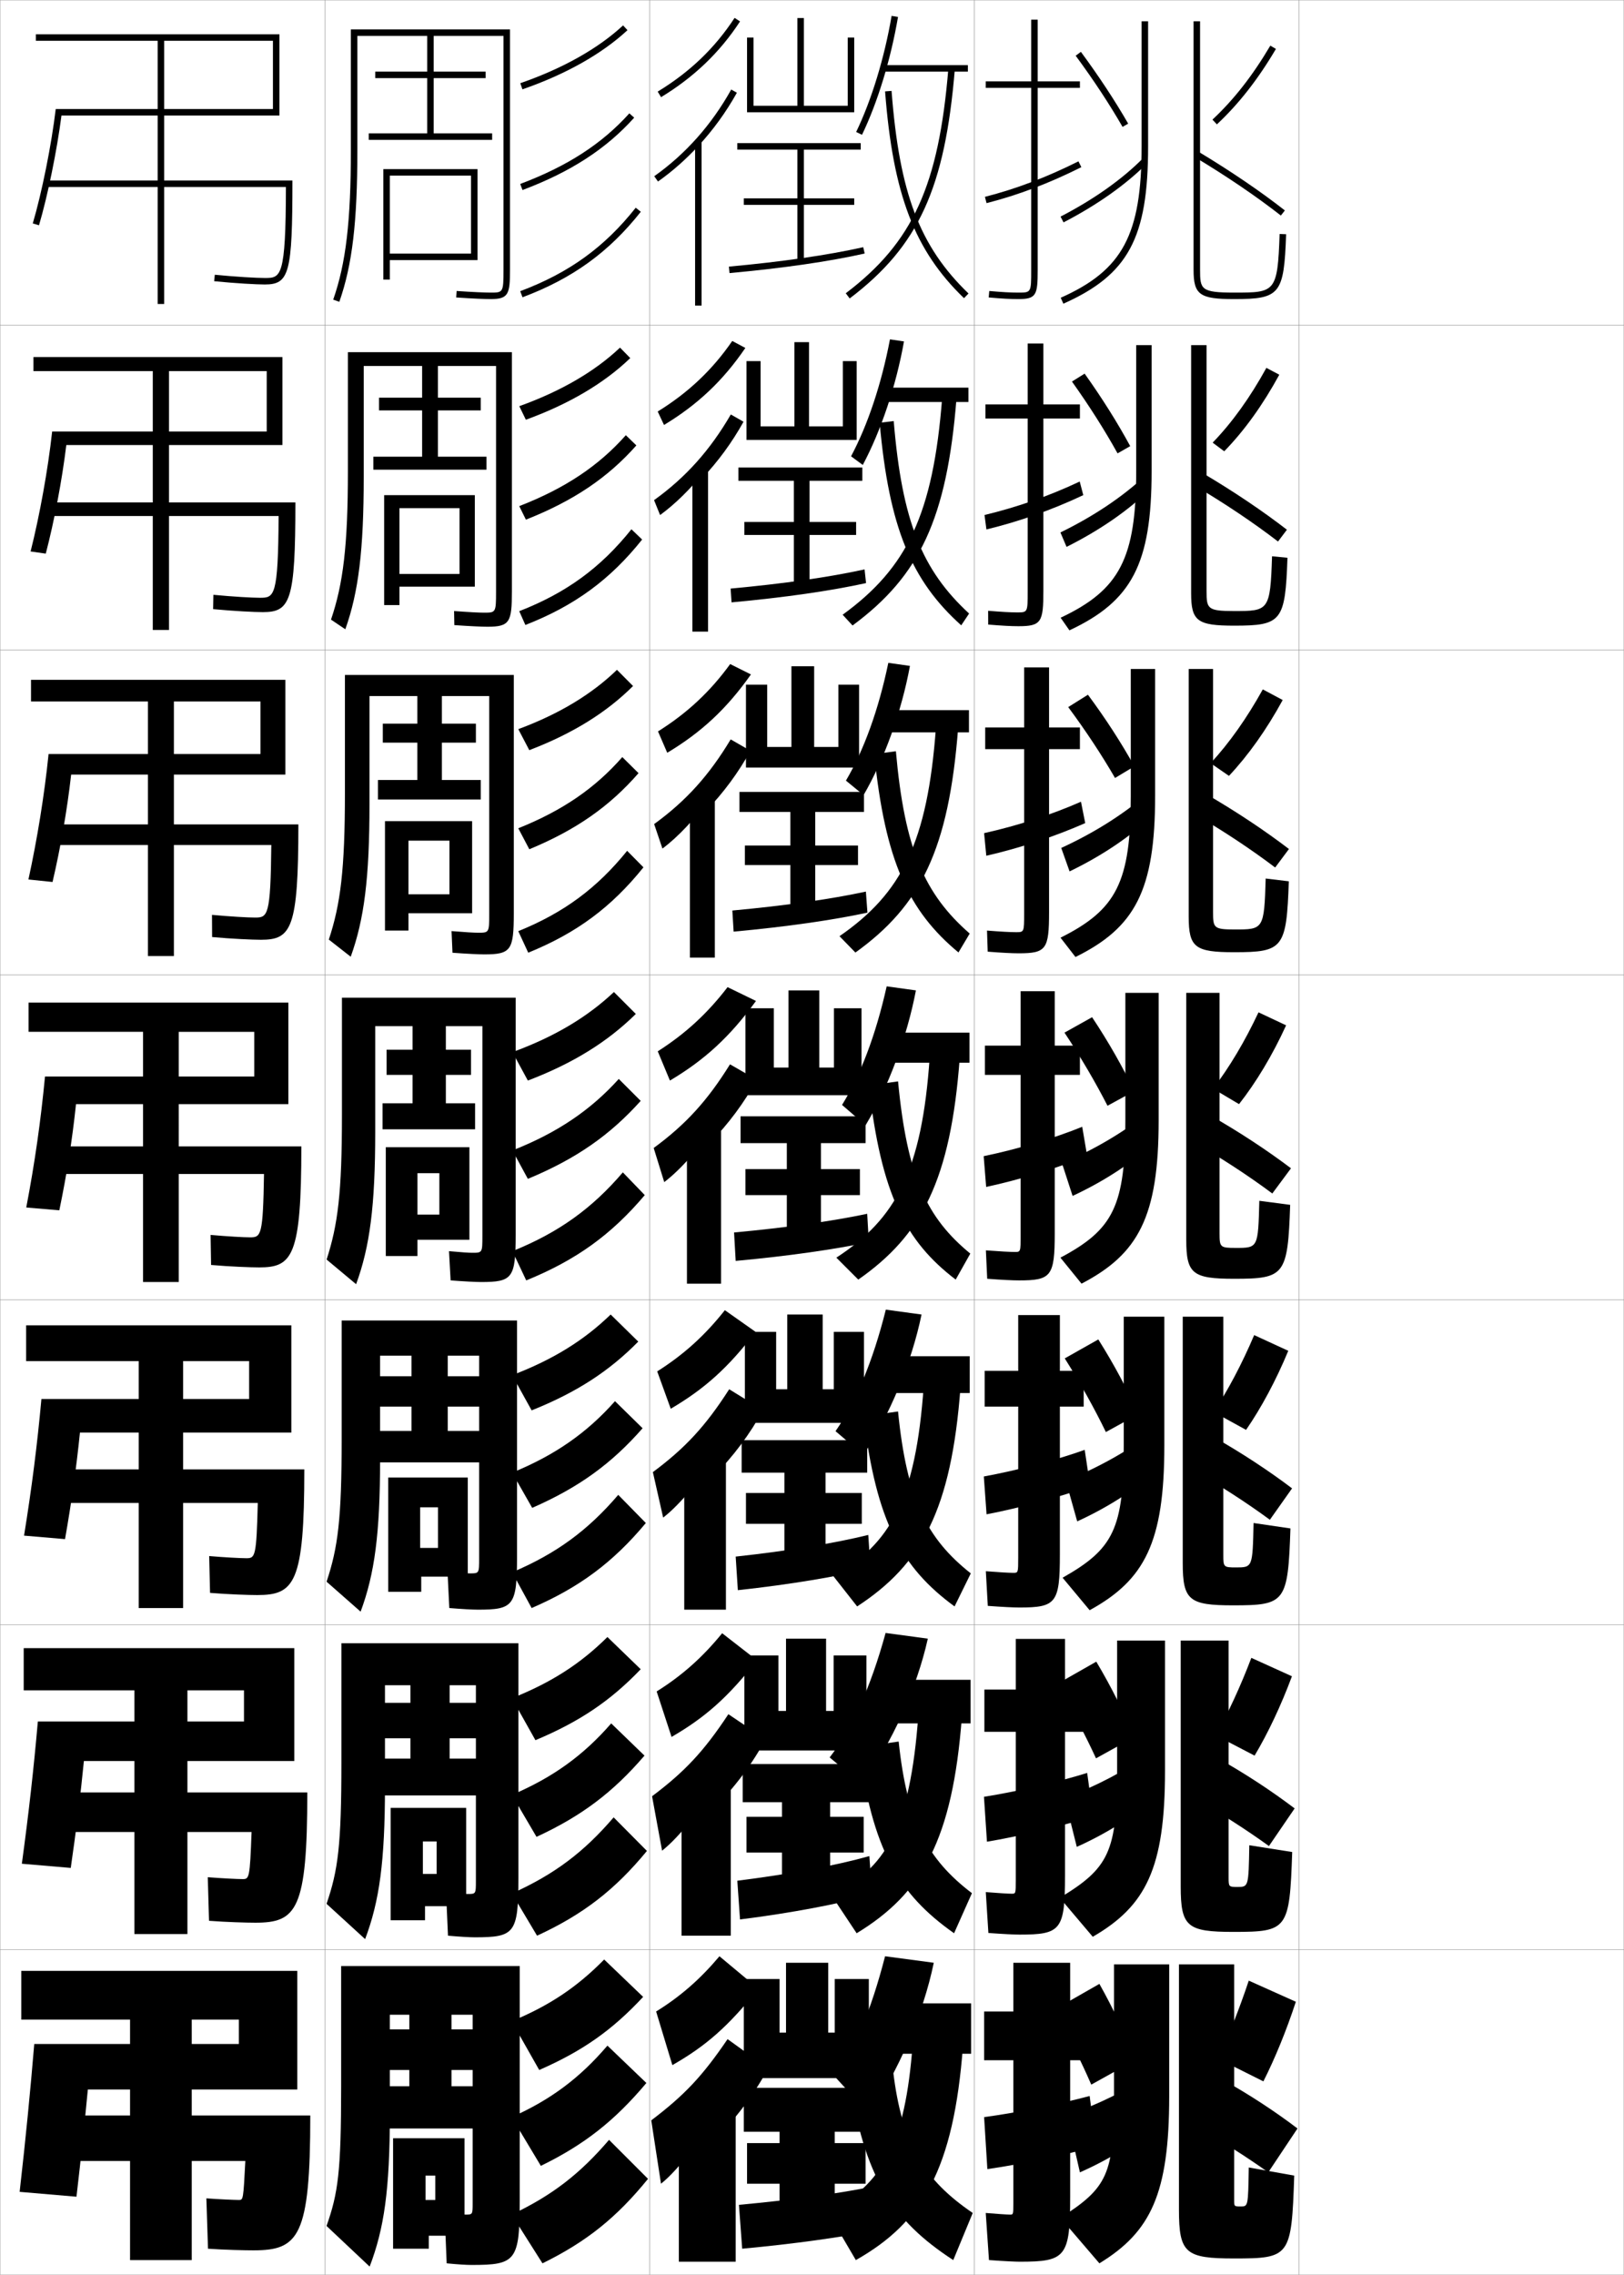 <?xml version="1.0" encoding="utf-8"?>
<!-- Generator: Adobe Illustrator 11 Build 225, SVG Export Plug-In . SVG Version: 6.0.0 Build 78)  -->
<!DOCTYPE svg PUBLIC "-//W3C//DTD SVG 1.0//EN"    "http://www.w3.org/TR/2001/REC-SVG-20010904/DTD/svg10.dtd">
<svg  xmlns="http://www.w3.org/2000/svg" xmlns:xlink="http://www.w3.org/1999/xlink" xmlns:a="http://ns.adobe.com/AdobeSVGViewerExtensions/3.0/"
	 width="500.1" height="700.1" viewBox="0 0 500.1 700.1"
	 overflow="visible" enable-background="new 0 0 500.1 700.1" xml:space="preserve">
		<g id="glyphs">
			<g>
				<rect x="0.05" y="0.05" fill="none" stroke="#999999" stroke-width="0.1" width="100" height="100"/> 
				<rect x="0.05" y="100.05" fill="none" stroke="#999999" stroke-width="0.1" width="100" height="100"/> 
				<rect x="0.05" y="200.05" fill="none" stroke="#999999" stroke-width="0.1" width="100" height="100"/> 
				<rect x="0.05" y="300.05" fill="none" stroke="#999999" stroke-width="0.1" width="100" height="100"/> 
				<rect x="0.05" y="400.05" fill="none" stroke="#999999" stroke-width="0.1" width="100" height="100"/> 
				<rect x="0.05" y="500.05" fill="none" stroke="#999999" stroke-width="0.1" width="100" height="100"/> 
				<rect x="0.05" y="600.05" fill="none" stroke="#999999" stroke-width="0.1" width="100" height="100"/> 
				<rect x="100.05" y="0.05" fill="none" stroke="#999999" stroke-width="0.1" width="100" height="100"/> 
				<rect x="100.05" y="100.05" fill="none" stroke="#999999" stroke-width="0.1" width="100" height="100"/> 
				<rect x="100.05" y="200.05" fill="none" stroke="#999999" stroke-width="0.1" width="100" height="100"/> 
				<rect x="100.05" y="300.05" fill="none" stroke="#999999" stroke-width="0.1" width="100" height="100"/> 
				<rect x="100.05" y="400.05" fill="none" stroke="#999999" stroke-width="0.1" width="100" height="100"/> 
				<rect x="100.05" y="500.05" fill="none" stroke="#999999" stroke-width="0.1" width="100" height="100"/> 
				<rect x="100.05" y="600.05" fill="none" stroke="#999999" stroke-width="0.1" width="100" height="100"/> 
				<rect x="200.05" y="0.05" fill="none" stroke="#999999" stroke-width="0.1" width="100" height="100"/> 
				<rect x="200.05" y="100.05" fill="none" stroke="#999999" stroke-width="0.1" width="100" height="100"/> 
				<rect x="200.05" y="200.05" fill="none" stroke="#999999" stroke-width="0.1" width="100" height="100"/> 
				<rect x="200.05" y="300.05" fill="none" stroke="#999999" stroke-width="0.1" width="100" height="100"/> 
				<rect x="200.05" y="400.05" fill="none" stroke="#999999" stroke-width="0.1" width="100" height="100"/> 
				<rect x="200.05" y="500.05" fill="none" stroke="#999999" stroke-width="0.1" width="100" height="100"/> 
				<rect x="200.05" y="600.05" fill="none" stroke="#999999" stroke-width="0.1" width="100" height="100"/> 
				<rect x="300.05" y="0.05" fill="none" stroke="#999999" stroke-width="0.1" width="100" height="100"/> 
				<rect x="300.05" y="100.05" fill="none" stroke="#999999" stroke-width="0.1" width="100" height="100"/> 
				<rect x="300.05" y="200.05" fill="none" stroke="#999999" stroke-width="0.1" width="100" height="100"/> 
				<rect x="300.05" y="300.05" fill="none" stroke="#999999" stroke-width="0.1" width="100" height="100"/> 
				<rect x="300.05" y="400.05" fill="none" stroke="#999999" stroke-width="0.1" width="100" height="100"/> 
				<rect x="300.05" y="500.05" fill="none" stroke="#999999" stroke-width="0.1" width="100" height="100"/> 
				<rect x="300.05" y="600.05" fill="none" stroke="#999999" stroke-width="0.1" width="100" height="100"/> 
				<rect x="400.05" y="0.05" fill="none" stroke="#999999" stroke-width="0.1" width="100" height="100"/> 
				<rect x="400.05" y="100.05" fill="none" stroke="#999999" stroke-width="0.1" width="100" height="100"/> 
				<rect x="400.05" y="200.05" fill="none" stroke="#999999" stroke-width="0.1" width="100" height="100"/> 
				<rect x="400.05" y="300.05" fill="none" stroke="#999999" stroke-width="0.1" width="100" height="100"/> 
				<rect x="400.05" y="400.05" fill="none" stroke="#999999" stroke-width="0.1" width="100" height="100"/> 
				<rect x="400.05" y="500.05" fill="none" stroke="#999999" stroke-width="0.1" width="100" height="100"/> 
				<rect x="400.05" y="600.05" fill="none" stroke="#999999" stroke-width="0.1" width="100" height="100"/> 
			</g>
			<g>
				<g>
					<path d="M50.55,12.55h33.5v21H17.162c-1.29,10.923-4.264,25.732-7.07,35.213
						l1.918,0.568c2.687-9.076,5.521-22.973,6.919-33.781h67.121v-25h-75v2h37.5v81h2V12.55
						z"/>
					<path d="M90.05,55.55h-76v2h73.996c-0.037,27.947-1.564,28-6.496,28
						c-2.6,0-8.726-0.342-15.402-0.995l-0.195,1.99
						c6.741,0.659,12.949,1.005,15.598,1.005
						C89.097,87.55,90.05,84.073,90.05,55.55z"/>
				</g>
				<g>
					<path d="M52.05,114.216h30.083v18.583H16.061
						c-1.295,11.818-3.885,25.989-6.639,36.914l4.672,0.668
						c2.562-9.751,5.008-22.538,6.325-33.416h66.546v-27.083H10.299v4.333h36.75
						v79.667h5V114.216z"/>
					<path d="M90.966,154.633H14.633v4.167c0,0,70.837,0,71.163,0
						c-0.125,24.899-1.334,25.167-5.747,25.167c-2.393,0-8.19-0.327-14.335-0.913
						l-0.08,4.409c6.448,0.609,12.691,0.921,15.332,0.921
						C89.406,188.383,90.966,184.961,90.966,154.633z"/>
				</g>
				<g>
					<path d="M53.55,215.883h26.667v16.167H14.961
						c-1.3,12.713-3.506,26.246-6.207,38.615l7.426,0.768
						c2.438-10.426,4.495-22.104,5.732-33.049h65.972v-29.167H9.55v6.667h36v78.333h8
						V215.883z"/>
					<path d="M91.883,253.716H15.216v6.333c0,0,67.679,0,68.331,0
						c-0.215,21.851-1.104,22.333-4.998,22.333c-2.187,0-7.655-0.312-13.268-0.831
						l0.036,6.828c6.154,0.56,12.433,0.836,15.065,0.836
						C89.716,289.216,91.883,285.849,91.883,253.716z"/>
				</g>
				<g>
					<path d="M55.05,317.55h23.25v13.75H13.86c-1.306,13.608-3.127,26.503-5.775,40.316
						l10.18,0.867c2.312-11.101,3.981-21.669,5.139-32.684h65.396v-31.25h-80v9h35.25v77h11
						V317.55z"/>
					<path d="M92.8,352.8h-77v8.5c0,0,64.521,0,65.498,0c-0.304,18.803-0.874,19.5-4.248,19.5
						c-1.98,0-7.12-0.296-12.201-0.748l0.152,9.246
						c5.86,0.51,12.174,0.752,14.799,0.752
						C90.026,390.05,92.8,386.737,92.8,352.8z"/>
				</g>
				<g>
					<path d="M76.716,418.883v11.667H12.756C11.474,444.559,9.804,457.809,7.406,472.594
						l12.62,1.078c2.014-11.438,3.489-21.978,4.592-32.789h65.098v-33H8.049v11h34.667
						v76h13.667v-76H76.716z"/>
					<path d="M93.716,452.216H16.383v10.334c0,0,62.347,0,62.999,0
						c-0.409,16.528-0.8,17-3.499,17c-1.774,0-6.919-0.274-11.468-0.666
						l0.269,11.331c5.567,0.46,11.916,0.668,14.533,0.668
						C90.668,490.883,93.716,487.304,93.716,452.216z"/>
				</g>
				<g>
					<path d="M75.133,520.217v9.583H11.653c-1.259,14.41-2.777,28.015-4.925,43.772
						l15.06,1.289c1.715-11.776,2.998-22.286,4.046-32.895h64.799v-34.75H7.3v13
						h34.083v75h16.333v-75H75.133z"/>
					<path d="M94.633,551.633H16.966v12.167c0,0,60.174,0,60.5,0
						c-0.513,14.253-0.726,14.5-2.75,14.5c-1.567,0-6.718-0.253-10.733-0.583
						l0.384,13.416c5.273,0.41,11.657,0.584,14.267,0.584
						C91.31,591.717,94.633,587.871,94.633,551.633z"/>
				</g>
				<g>
					<path d="M73.55,621.55v7.5h-63c-1.236,14.811-2.603,28.771-4.5,45.5l17.5,1.5
						c1.417-12.113,2.506-22.595,3.5-33h64.5v-36.5h-85v15h33.5v74h19v-74H73.55z"/>
					<path d="M78.05,692.55c13.902,0,17.5-4.111,17.5-41.5h-78v14h58c-0.618,11.979-0.652,12-2,12
						c-1.361,0-6.518-0.231-10-0.5l0.5,15.5C69.029,692.41,75.448,692.55,78.05,692.55z"/>
				</g>
			</g>
			<g>
				<g>
					<path d="M263.649,40.615l1.801,0.869c4.816-9.988,8.857-23.207,11.086-36.267
						l-1.973-0.336C272.366,17.765,268.388,30.789,263.649,40.615z"/>
					<rect x="272.05" y="20.05" width="26" height="2"/> 
					<path d="M260.446,90.253l1.207,1.594c21.197-16.062,29.371-33.906,32.393-70.715
						l-1.992-0.164C289.087,57.111,281.11,74.595,260.446,90.253z"/>
					<path d="M272.553,28.127c2.44,31.656,9.026,48.905,24.303,63.643l1.389-1.439
						c-15.068-14.536-21.27-30.854-23.697-62.357L272.553,28.127z"/>
				</g>
				<g>
					<path d="M265.691,143.09l-3.617-2.663c5.146-9.62,9.381-22.32,11.985-35.989
						l4.314,0.641C275.972,118.596,271.303,132.577,265.691,143.09z"/>
					<rect x="272.217" y="119.3" width="26" height="4.417"/> 
					<path d="M259.48,189.185l3.055,3.312c20.652-15.258,29.06-32.802,32.013-69.893
						l-4.412-0.192C287.357,158.199,279.385,174.745,259.48,189.185z"/>
					<path d="M270.885,130.102c2.888,32.268,9.783,48.593,25.119,62.345l2.426-3.626
						c-14.489-13.343-20.656-28.39-23.215-59.238L270.885,130.102z"/>
				</g>
				<g>
					<path d="M265.933,244.695l-5.434-4.457c5.553-9.414,10.045-21.79,13.056-36.245
						l6.657,0.945C277.636,218.914,272.339,233.658,265.933,244.695z"/>
					<rect x="272.384" y="218.55" width="26" height="6.833"/> 
					<path d="M258.515,288.117l4.902,5.031c20.107-14.456,28.748-31.698,31.632-69.071
						l-6.831-0.221C285.628,259.287,277.659,274.895,258.515,288.117z"/>
					<path d="M269.218,232.076c3.334,32.88,10.539,48.281,25.934,61.047l3.463-5.813
						c-13.909-12.149-20.043-25.925-22.732-56.119L269.218,232.076z"/>
				</g>
			</g>
			<g>
				<g>
					<path d="M266.55,346.3l-7.25-6.25c5.658-9.164,10.332-21.26,13.75-36.5l9,1.25
						C279.3,319.231,273.462,334.789,266.55,346.3z"/>
					<rect x="272.55" y="317.8" width="26" height="9.25"/> 
					<path d="M257.55,387.05l6.75,6.75c19.562-13.653,28.436-30.594,31.25-68.25l-9.25-0.25
						C283.898,360.375,275.934,375.045,257.55,387.05z"/>
					<path d="M267.55,334.05c3.78,33.492,11.296,47.97,26.75,59.75l4.5-8
						c-13.33-10.956-19.43-23.46-22.25-53L267.55,334.05z"/>
				</g>
				<g>
					<path d="M265.858,447.716l-8.564-7.263c6.236-9.019,11.439-21.247,15.49-37.403
						l11,1.5C280.706,419.438,273.915,435.714,265.858,447.716z"/>
					<rect x="272.618" y="417.384" width="26" height="11.332"/> 
					<path d="M256.618,485.05l7.332,9.334c19.863-12.956,28.998-29.669,31.834-67.5
						l-11.334-0.334C281.979,461.579,274.12,475.28,256.618,485.05z"/>
					<path d="M265.905,435.884c3.967,32.379,11.646,46.505,28.045,58.5l5-10.168
						c-13.547-10.715-19.695-22.744-22.406-49.832L265.905,435.884z"/>
				</g>
				<g>
					<path d="M265.366,549.133l-9.879-8.276c6.814-8.874,12.545-21.235,17.229-38.307
						l13,1.75C282.31,519.646,274.565,536.638,265.366,549.133z"/>
					<rect x="272.884" y="516.967" width="26" height="13.416"/> 
					<path d="M255.884,583.05l7.916,11.917c20.162-12.258,29.559-28.743,32.416-66.75
						l-13.416-0.417C280.259,562.782,272.503,575.516,255.884,583.05z"/>
					<path d="M264.458,537.717c4.155,31.268,11.999,45.041,29.342,57.25l5.5-12.334
						c-13.764-10.474-19.961-22.028-22.562-46.666L264.458,537.717z"/>
				</g>
			</g>
			<g>
				<path d="M267.55,650.55l-10.5-11.5c6.02-8.219,11.125-19.999,15.5-37l15,2
					C284.278,619.854,276.638,637.562,267.55,650.55z"/>
				<rect x="273.05" y="616.55" width="26" height="15.5"/> 
				<path d="M255.05,681.05l8.5,14.5c20.461-11.56,30.121-27.817,33-66l-15.5-0.5
					C278.707,660.291,271.675,671.914,255.05,681.05z"/>
				<path d="M275.05,637.55l-13.5,2c4.536,30.156,12.908,43.577,32,56l6-14.5
					C284.483,670.817,277.748,659.737,275.05,637.55z"/>
			</g>
			<g>
				<polygon points="261.05,11.55 261.05,32.55 247.55,32.55 247.55,5.55 
					245.55,5.55 245.55,32.55 232.05,32.55 232.05,11.55 230.05,11.55 
					230.05,34.55 263.05,34.55 263.05,11.55 "/>
				<polygon points="265.05,46.05 265.05,44.05 227.05,44.05 227.05,46.05 
					245.55,46.05 245.55,61.05 229.05,61.05 229.05,63.05 245.55,63.05 
					245.55,80.55 247.55,80.55 247.55,63.05 263.05,63.05 263.05,61.05 
					247.55,61.05 247.55,46.05 "/>
				<path d="M224.458,82.054l0.184,1.992c16.566-1.52,30.571-3.545,41.627-6.021
					l-0.438-1.951C254.859,78.53,240.939,80.542,224.458,82.054z"/>
			</g>
			<g>
				<g>
					<polygon points="259.55,111.133 259.55,131.216 249.133,131.216 249.133,105.299 
						244.633,105.299 244.633,131.216 234.216,131.216 234.216,111.133 229.883,111.133 
						229.883,135.383 263.8,135.383 263.8,111.133 "/>
					<polygon points="265.55,147.966 265.55,143.883 227.383,143.883 227.383,147.966 
						244.466,147.966 244.466,160.633 229.216,160.633 229.216,164.633 244.466,164.633 
						244.466,180.966 249.299,180.966 249.299,164.633 263.633,164.633 263.633,160.633 
						249.299,160.633 249.299,147.966 "/>
					<path d="M224.988,181.136l0.289,4.245c16.49-1.514,30.493-3.541,41.418-5.93
						l-0.458-4.217C255.394,177.615,241.398,179.628,224.988,181.136z"/>
				</g>
				<g>
					<polygon points="258.175,210.716 258.175,229.883 250.716,229.883 250.716,205.05 
						243.716,205.05 243.716,229.883 236.258,229.883 236.258,210.716 229.716,210.716 
						229.716,236.216 264.55,236.216 264.55,210.716 "/>
					<polygon points="266.05,249.883 266.05,243.716 227.716,243.716 227.716,249.883 
						243.383,249.883 243.383,260.216 229.383,260.216 229.383,266.216 243.383,266.216 
						243.383,281.383 251.05,281.383 251.05,266.216 264.216,266.216 264.216,260.216 
						251.05,260.216 251.05,249.883 "/>
					<path d="M225.519,280.218l0.395,6.497c16.414-1.509,30.415-3.537,41.208-5.84
						l-0.479-6.483C255.928,276.7,241.857,278.715,225.519,280.218z"/>
				</g>
				<g>
					<polygon points="256.8,310.3 256.8,328.55 252.3,328.55 252.3,304.8 
						242.8,304.8 242.8,328.55 238.3,328.55 238.3,310.3 229.55,310.3 
						229.55,337.05 265.3,337.05 265.3,310.3 "/>
					<polygon points="266.55,351.8 266.55,343.55 228.05,343.55 228.05,351.8 
						242.3,351.8 242.3,359.8 229.55,359.8 229.55,367.8 242.3,367.8 
						242.3,381.8 252.8,381.8 252.8,367.8 264.8,367.8 264.8,359.8 
						252.8,359.8 252.8,351.8 "/>
					<path d="M226.05,379.3l0.5,8.75c16.337-1.504,30.336-3.534,41-5.75l-0.5-8.75
						C256.462,375.785,242.316,377.802,226.05,379.3z"/>
				</g>
				<g>
					<polygon points="256.758,409.884 256.758,427.55 253.342,427.55 253.342,404.55 
						242.425,404.55 242.425,427.55 239.008,427.55 239.008,409.884 229.383,409.884 
						229.383,437.884 266.05,437.884 266.05,409.884 "/>
					<polygon points="267.05,453.216 267.05,443.216 228.383,443.216 228.383,453.216 
						241.55,453.216 241.55,459.466 229.717,459.466 229.717,468.966 241.55,468.966 
						241.55,482.216 254.217,482.216 254.217,468.966 265.383,468.966 265.383,459.466 
						254.217,459.466 254.217,453.216 "/>
					<path d="M226.55,479.05l0.667,10.334c16.26-1.768,30.302-4.156,40.833-6.668
						l-0.667-10.332C256.929,474.951,242.745,477.29,226.55,479.05z"/>
				</g>
				<g>
					<polygon points="256.716,509.467 256.716,526.55 254.384,526.55 254.384,504.3 
						242.05,504.3 242.05,526.55 239.717,526.55 239.717,509.467 229.216,509.467 
						229.216,538.717 266.8,538.717 266.8,509.467 "/>
					<polygon points="267.55,554.633 267.55,542.883 228.716,542.883 228.716,554.633 
						240.8,554.633 240.8,559.133 229.883,559.133 229.883,570.133 240.8,570.133 
						240.8,582.633 255.634,582.633 255.634,570.133 265.966,570.133 265.966,559.133 
						255.634,559.133 255.634,554.633 "/>
					<path d="M227.05,578.8l0.833,11.917c16.183-2.029,30.268-4.776,40.667-7.584
						l-0.834-11.916C257.396,574.117,243.173,576.777,227.05,578.8z"/>
				</g>
			</g>
			<g>
				<polygon points="267.55,609.05 257.05,609.05 257.05,625.55 255.05,625.55 
					255.05,604.05 242.05,604.05 242.05,625.55 240.05,625.55 240.05,609.05 
					229.05,609.05 229.05,639.55 267.55,639.55 "/>
				<polygon points="268.05,656.05 268.05,642.55 229.05,642.55 229.05,656.05 
					240.05,656.05 240.05,659.55 230.05,659.55 230.05,672.05 240.05,672.05 
					240.05,683.05 257.05,683.05 257.05,672.05 266.55,672.05 266.55,659.55 
					257.05,659.55 257.05,656.05 "/>
				<path d="M227.55,678.55l1,13.5c16.106-1.489,30.234-3.507,40.5-5.5l-1-13.5
					C257.861,675.137,243.601,677.065,227.55,678.55z"/>
			</g>
			<g>
				<g>
					<path d="M202.53,28.195l1.039,1.709c10.158-6.175,18.112-13.799,24.318-23.308
						l-1.676-1.094C220.174,14.757,212.427,22.18,202.53,28.195z"/>
					<path d="M215.05,44.916c4.509-4.872,8.491-10.33,11.873-16.378l-1.746-0.977
						c-6.064,10.848-14.04,19.821-23.705,26.673l1.156,1.631
						C207.143,52.665,211.277,48.993,215.05,44.916L215.05,44.916z"/>
					<rect x="214.05" y="43.55" width="2" height="50.5"/> 
				</g>
				<g>
					<path d="M204.479,130.786c10.332-6.235,18.204-13.658,25.046-23.705l-4.034-2.146
						c-6.08,8.846-13.489,15.874-22.955,21.712L204.479,130.786z"/>
					<path d="M216.216,147.21c4.946-5.236,9.211-11.046,12.749-17.419l-3.914-2.234
						c-6.355,10.953-13.884,19.366-23.637,26.365l1.854,4.587
						c4.714-3.424,9.546-8.249,13.031-12.717L216.216,147.21z"/>
					<rect x="213.213" y="144.383" width="4.833" height="50"/> 
				</g>
				<g>
					<path d="M205.473,231.668c10.504-6.296,18.296-13.516,25.773-24.103l-6.392-3.198
						c-6.121,8.438-13.193,15.07-22.227,20.73L205.473,231.668z"/>
					<path d="M217.467,249.505c5.383-5.599,9.932-11.761,13.624-18.459l-6.082-3.492
						c-6.646,11.06-13.728,18.913-23.568,26.058l2.552,7.543
						c4.914-3.647,10.444-9.625,13.641-14.483L217.467,249.505z"/>
					<rect x="212.461" y="245.216" width="7.667" height="49.5"/> 
				</g>
				<g>
					<path d="M206.3,332.55c10.678-6.357,18.388-13.375,26.5-24.5l-8.75-4.25
						c-6.162,8.029-12.896,14.267-21.5,19.75L206.3,332.55z"/>
					<path d="M218.55,351.8c5.82-5.963,10.652-12.477,14.5-19.5l-8.25-4.75
						c-6.938,11.166-13.572,18.458-23.5,25.75l3.25,10.5c5.113-3.871,11.341-11.001,14.25-16.25
						L218.55,351.8z"/>
					<rect x="211.541" y="346.05" width="10.5" height="49"/> 
				</g>
			</g>
			<g>
				<g>
					<path d="M223.216,403.216c-6.091,7.706-12.598,13.629-20.833,18.834l4.167,11.5
						c10.42-6.124,17.739-12.66,26.119-23.667L223.216,403.216z"/>
					<path d="M219.633,454.466c6.258-6.326,11.33-13.151,15.333-20.5l-10.417-6.416
						c-7.229,11.272-13.485,18.061-23.5,25.5l3.167,14
						c5.312-4.094,12.109-12.42,14.833-18L219.633,454.466z"/>
					<rect x="210.71" y="446.883" width="12.833" height="48.5"/> 
				</g>
				<g>
					<path d="M206.8,534.55c10.397-6.029,17.422-12.238,26.309-23.584l-10.726-8.333
						c-6.019,7.382-12.299,12.989-20.167,17.917L206.8,534.55z"/>
					<path d="M219.591,556.758c6.695-6.69,12.008-13.827,16.167-21.5l-11.458-7.708
						c-7.52,11.379-13.398,17.664-23.5,25.25l3.083,16.75
						c5.512-4.316,12.877-13.838,15.417-19.75L219.591,556.758z"/>
					<rect x="209.88" y="547.716" width="15.167" height="48"/> 
				</g>
				<g>
					<path d="M207.05,635.55c10.376-5.934,17.104-11.816,26.5-23.5l-12-10
						c-5.947,7.058-12,12.351-19.5,17L207.05,635.55z"/>
					<path d="M219.55,659.05c7.133-7.054,12.687-14.502,17-22.5l-12.5-9
						c-7.811,11.485-13.311,17.267-23.5,25l3,19.5c5.711-4.54,13.645-15.256,16-21.5V659.05z
						"/>
					<rect x="209.05" y="648.55" width="17.5" height="47.5"/> 
				</g>
			</g>
			<g>
				<g>
					<path d="M332.55,25.05h-13v-19h-2v19h-14v2h14v56c0,7,0,7-4,7c-2.348,0-4.847-0.139-8.912-0.496
						l-0.176,1.992c4.129,0.362,6.677,0.504,9.088,0.504c5.593,0,6-1.245,6-9v-56h13
						V25.05z"/>
					<path d="M303.302,60.581l0.496,1.938c9.832-2.52,19.11-6.039,29.199-11.074
						l-0.895-1.789C322.146,54.626,312.993,58.097,303.302,60.581z"/>
				</g>
				<g>
					<path d="M332.55,124.467h-11.25v-18.75h-4.833v18.75h-13v4.333h13v53.25
						c0,6.41-0.01,6.417-3.25,6.417c-2.06,0-4.791-0.151-8.926-0.497l0.018,4.243
						c4.277,0.356,7.078,0.504,9.324,0.504c7.023,0,7.667-1.236,7.667-10.834
						v-53.083h11.25V124.467z"/>
					<path d="M333.592,152.377l-1.102-4.183c-9.494,4.477-19.329,7.912-29.316,10.299
						l0.585,4.446C313.718,160.538,323.903,156.95,333.592,152.377z"/>
				</g>
				<g>
					<path d="M332.55,223.883h-9.5v-18.5h-7.666v18.5h-12v6.667h12v50.5
						c0,5.821-0.02,5.833-2.5,5.833c-1.771,0-4.735-0.164-8.939-0.498l0.211,6.495
						c4.426,0.35,7.479,0.503,9.561,0.503c8.455,0,9.334-1.227,9.334-12.667
						v-50.167h9.5V223.883z"/>
					<path d="M334.187,253.31l-1.309-6.577c-9.031,3.983-19.549,7.384-29.832,9.672
						l0.674,6.956C313.806,261.078,324.898,257.42,334.187,253.31z"/>
				</g>
			</g>
			<g>
				<path d="M313.8,394.05c9.885,0,11-1.217,11-14.5v-48.75h7.75v-9h-7.75v-16.75h-10.5v16.75h-11v9h11v49.25
					c0,5.231-0.029,5.25-1.75,5.25c-1.482,0-4.679-0.177-8.953-0.498l0.406,8.746
					C308.576,393.892,311.883,394.05,313.8,394.05z"/>
				<path d="M334.782,355.742l-1.518-8.971c-8.568,3.489-19.768,6.855-30.346,9.046
					l0.762,9.465C313.894,363.117,325.894,359.391,334.782,355.742z"/>
			</g>
			<g>
				<path d="M313.883,494.716c11.298,0,12.5-1.284,12.5-16.333v-45.5h7.333v-11h-7.333v-17.166
					h-12.833v17.166h-10.334v11h10.334v46.5c0,4.643-0.03,4.667-1.5,4.667
					c-1.286,0-4.456-0.188-8.469-0.499l0.604,10.664
					C308.815,494.559,312.171,494.716,313.883,494.716z"/>
				<path d="M335.704,457.345l-1.678-11.147C325.25,449.344,313.292,452.5,302.962,454.395
					l0.842,11.644C313.681,464.167,326.669,460.649,335.704,457.345z"/>
			</g>
			<g>
				<path d="M313.966,595.383c12.713,0,14-1.352,14-18.166v-44.25h6.918v-13h-6.918v-15.584
					h-15.166v15.584h-9.666v13h9.666v45.75c0,4.054-0.031,4.083-1.25,4.083
					c-1.089,0-4.232-0.199-7.984-0.499l0.803,12.582
					C309.055,595.226,312.46,595.383,313.966,595.383z"/>
				<path d="M336.628,558.947l-1.84-13.323c-8.983,2.803-21.701,5.749-31.781,7.349
					l0.92,13.821C313.47,565.218,327.446,561.908,336.628,558.947z"/>
			</g>
			<g>
				<path d="M314.05,696.05c14.125,0,15.5-1.419,15.5-20v-42h6.5v-15h-6.5v-15h-17.5v15h-9v15h9v44
					c0,3.466-0.031,3.5-1,3.5c-0.893,0-4.01-0.21-7.5-0.5l1,14.5
					C309.294,695.893,312.749,696.05,314.05,696.05z"/>
				<path d="M337.55,660.55l-2-15.5c-9.191,2.46-22.668,5.196-32.5,6.5l1,16
					C313.257,666.269,328.222,663.167,337.55,660.55z"/>
			</g>
			<g>
				<path d="M351.55,6.55v38.5c0,27.193-5.819,38.078-24.907,46.587l0.814,1.826
					c19.996-8.913,26.093-20.226,26.093-48.413v-38.5H351.55z"/>
				<path d="M367.55,6.55v76.5c0,7.654,1.869,9,12.5,9c14.16,0,15.356-1.493,16-19.965
					l-2-0.07c-0.627,18.035-1.383,18.035-14,18.035c-10.21,0-10.5-0.996-10.5-7v-76.5
					H367.55z"/>
				<path d="M331.245,17.144c5.465,7.402,10.458,14.978,14.438,21.904l1.734-0.996
					c-4.018-6.992-9.053-14.633-14.562-22.096L331.245,17.144z"/>
				<path d="M326.591,66.661l0.918,1.777c10.294-5.321,19.197-11.608,25.75-18.183
					l-1.418-1.412C345.435,55.273,336.702,61.435,326.591,66.661z"/>
				<path d="M373.367,36.818l1.364,1.463c6.715-6.268,12.661-13.864,18.18-23.224
					l-1.723-1.016C385.769,23.234,379.939,30.685,373.367,36.818z"/>
				<path d="M368.034,48.407c9.835,5.908,18.963,12.108,26.398,17.93l1.233-1.574
					c-7.499-5.872-16.698-12.12-26.601-18.07L368.034,48.407z"/>
			</g>
			<g>
				<path d="M349.883,144.966c0,26.92-5.095,36.57-23.271,45.141l2.71,3.885
					c19.146-8.974,25.312-20.306,25.312-49.026v-38.75h-4.75V144.966z"/>
				<path d="M396.466,171.656c-0.679,19.552-1.778,20.894-16.416,20.894
					c-11.363,0-13.25-1.415-13.25-10v-76.333h4.75v75.667c0,5.441,0.262,6.167,8.417,6.167
					c10.696,0,11.208-0.005,11.749-16.857L396.466,171.656z"/>
				<path d="M330.102,117.424c5.333,7.475,10.169,15.101,14.042,22.103l3.9-2.226
					c-3.85-7.11-8.674-14.793-14.041-22.314L330.102,117.424z"/>
				<path d="M326.554,163.866l1.885,4.442c10.242-5.121,19.097-11.256,25.75-17.788
					l-1.886-3.783C345.337,153.125,336.7,158.91,326.554,163.866z"/>
				<path d="M373.428,136.229l3.568,2.661c6.222-6.396,11.875-14.258,16.953-23.565
					l-3.974-2.113C384.968,122.31,379.478,129.966,373.428,136.229z"/>
				<path d="M367.622,149.288c9.596,5.667,18.524,11.666,25.933,17.37l2.739-3.633
					c-7.458-5.771-16.509-11.86-26.15-17.547L367.622,149.288z"/>
			</g>
			<g>
				<path d="M348.216,244.883c0,26.646-4.37,35.062-21.635,43.695l4.604,5.943
					c18.298-9.035,24.53-20.385,24.53-49.639v-39h-7.5V244.883z"/>
				<path d="M396.883,271.228c-0.714,20.631-1.718,21.822-16.833,21.822
					c-12.096,0-14-1.483-14-11v-76.167h7.5v74.834c0,4.879,0.232,5.333,6.709,5.333
					c8.776,0,9.043-0.011,9.499-15.679L396.883,271.228z"/>
				<path d="M328.95,217.612c5.463,7.362,10.404,14.871,14.416,21.812l5.955-3.573
					c-3.934-7.096-8.814-14.655-14.299-22.046L328.95,217.612z"/>
				<path d="M326.802,260.958l2.567,7.221c10.19-4.92,18.995-10.903,25.75-17.394
					l-2.067-6.267C345.524,250.864,336.983,256.272,326.802,260.958z"/>
				<path d="M372.798,234.877l5.649,3.904c5.953-6.321,11.595-14.256,16.552-23.345
					l-6.126-3.271C383.966,221.004,378.544,228.682,372.798,234.877z"/>
				<path d="M367.211,250.169c9.355,5.425,18.086,11.224,25.466,16.81l4.245-5.691
					c-7.417-5.669-16.318-11.599-25.7-17.023L367.211,250.169z"/>
			</g>
			<g>
				<path d="M346.55,344.8c0,26.373-3.646,33.554-20,42.249l6.5,8.002
					c17.449-9.096,23.75-20.465,23.75-50.251v-39.25h-10.25V344.8z"/>
				<path d="M397.3,370.8c-0.75,21.711-1.656,22.75-17.25,22.75c-12.828,0-14.75-1.552-14.75-12v-76h10.25
					v74c0,4.317,0.203,4.5,5,4.5c6.857,0,6.88-0.016,7.25-14.5L397.3,370.8z"/>
				<path d="M327.8,317.8c5.071,7.622,9.588,15.35,13.25,22.5l8.25-4.5
					c-3.516-7.348-7.919-15.114-13-22.75L327.8,317.8z"/>
				<path d="M327.05,358.05l3.25,10c10.138-4.72,18.895-10.551,25.75-17l-2.25-8.75
					C345.712,348.604,337.267,353.634,327.05,358.05z"/>
				<path d="M373.55,335.05l8,4.75c5.234-6.654,10.304-15.046,14.5-24.25l-8.5-4
					C383.366,320.461,378.556,328.528,373.55,335.05z"/>
				<path d="M366.8,351.05c9.115,5.184,17.647,10.781,25,16.25l5.75-7.75
					c-7.375-5.568-16.128-11.339-25.25-16.5L366.8,351.05z"/>
			</g>
			<g>
				<path d="M346.05,444.884c0,25.619-3.093,31.771-18.833,40.666l8.333,10
					c16.903-9.283,23-20.768,23-50.666v-39.668h-12.5V444.884z"/>
				<path d="M397.383,470.384c-0.777,22.795-1.536,23.666-17.666,23.666
					c-13.536,0-15.5-1.559-15.5-13v-75.834h12.5v73.5c0,3.542,0.135,3.668,3.85,3.668
					c5.146,0,5.164-0.014,5.462-13.668L397.383,470.384z"/>
				<path d="M327.883,418.05c4.861,7.71,9.159,15.445,12.667,22.666l10-5.5
					c-3.3-7.463-7.474-15.291-12.333-23L327.883,418.05z"/>
				<path d="M328.217,455.716l3.5,12.5c10.146-4.645,18.941-10.443,26-17l-2.5-10.5
					C346.601,446.938,338.324,451.591,328.217,455.716z"/>
				<path d="M373.717,434.55l10,5.5c4.679-6.783,9.221-15.215,13-24.334l-10.5-4.832
					C382.473,419.69,378.139,427.899,373.717,434.55z"/>
				<path d="M366.717,452.05c8.844,5,17.171,10.408,24.333,15.666l6.833-9.666
					c-7.145-5.41-15.674-11.032-24.5-16L366.717,452.05z"/>
			</g>
			<g>
				<path d="M344.008,544.967c0,24.865-2.539,29.991-17.666,39.083l10.166,12
					c16.357-9.471,22.251-21.07,22.251-51.083v-40.084h-14.751V544.967z"/>
				<path d="M397.925,569.967c-0.805,23.879-1.416,24.583-18.083,24.583
					c-14.243,0-16.25-1.564-16.25-14v-75.667h14.75v73c0,2.766,0.067,2.834,2.7,2.834
					c3.434,0,3.448-0.011,3.674-12.834L397.925,569.967z"/>
				<path d="M325.425,518.3c4.651,7.798,8.729,15.54,12.084,22.833l11.75-6.5
					c-3.085-7.579-7.028-15.47-11.667-23.25L325.425,518.3z"/>
				<path d="M327.842,553.383l3.75,15c10.155-4.569,18.988-10.338,26.25-17l-2.75-12.25
					C345.948,545.274,337.84,549.547,327.842,553.383z"/>
				<path d="M374.342,534.05l12,6.25c4.124-6.913,8.138-15.385,11.5-24.417l-12.5-5.666
					C382.039,518.919,378.182,527.271,374.342,534.05z"/>
				<path d="M367.092,553.05c8.574,4.816,16.695,10.036,23.667,15.083l7.916-11.583
					c-6.915-5.251-15.22-10.726-23.75-15.5L367.092,553.05z"/>
			</g>
			<g>
				<path d="M343.05,645.05c0,24.112-1.985,28.211-16.5,37.5l12,14
					c15.811-9.659,21.5-21.374,21.5-51.5v-40.5h-17V645.05z"/>
				<path d="M398.55,669.55c-0.832,24.964-1.296,25.5-18.5,25.5c-14.951,0-17-1.57-17-15v-75.5h17
					v72.5c0,1.989,0.011,2,2,2c2.294,0,2.308-0.008,2.5-12L398.55,669.55z"/>
				<path d="M324.55,618.55c4.441,7.886,8.3,15.636,11.5,23l13.5-7.5
					c-2.869-7.695-6.582-15.647-11-23.5L324.55,618.55z"/>
				<path d="M328.55,651.05l4,17.5c10.164-4.494,19.035-10.231,26.5-17l-3-14
					C346.379,643.609,338.439,647.504,328.55,651.05z"/>
				<path d="M384.55,609.55c-2.862,8.599-6.243,17.093-9.5,24l14,7
					c3.568-7.042,7.055-15.554,10-24.5L384.55,609.55z"/>
				<path d="M367.55,654.05c8.304,4.633,16.22,9.663,23,14.5l9-13.5
					c-6.686-5.093-14.767-10.419-23-15L367.55,654.05z"/>
			</g>
			<g>
				<g>
					<path d="M160.223,25.604l0.654,1.891c13.286-4.597,24.474-10.895,32.354-18.213
						l-1.361-1.465C184.191,14.948,173.248,21.099,160.223,25.604z"/>
					<path d="M160.198,56.614l0.703,1.871c14.821-5.572,25.749-12.648,34.393-22.268
						l-1.488-1.336C185.386,44.253,174.706,51.158,160.198,56.614z"/>
					<path d="M160.198,89.613l0.703,1.873c15.363-5.761,26.6-13.877,36.433-26.316
						l-1.568-1.24C186.171,76.066,175.202,83.987,160.198,89.613z"/>
				</g>
				<g>
					<path d="M159.915,125.003l2.02,4.177c13.374-4.872,24.142-11.263,32.152-18.975
						l-3.157-3.227C183.263,114.251,172.807,120.382,159.915,125.003z"/>
					<path d="M159.898,155.759l2.053,4.165c14.679-5.796,25.252-12.95,34.012-22.846
						l-3.242-3.141C184.376,143.349,174.023,150.284,159.898,155.759z"/>
					<path d="M159.898,188.092l1.886,4.249c15.154-5.926,26.102-13.939,35.955-26.294
						l-3.295-3.161C185.025,174.671,174.452,182.423,159.898,188.092z"/>
				</g>
				<g>
					<path d="M159.607,224.401l3.385,6.463c13.461-5.147,23.81-11.631,31.951-19.737
						l-4.954-4.988C182.334,213.554,172.366,219.666,159.607,224.401z"/>
					<path d="M159.599,254.904l3.401,6.458c14.537-6.02,24.756-13.252,33.631-23.423
						l-4.996-4.945C183.367,242.445,173.34,249.41,159.599,254.904z"/>
					<path d="M159.599,286.571l3.068,6.625c14.946-6.09,25.604-14.001,35.478-26.272
						l-5.022-5.081C183.88,273.276,173.702,280.858,159.599,286.571z"/>
				</g>
			</g>
			<g>
				<g>
					<path d="M157.55,622.05l8.5,15c13.438-5.888,22.492-12.286,32-22.5l-12-11.5
						C177.76,611.467,169.303,617.19,157.55,622.05z"/>
					<path d="M157.55,651.55l9,15c13.505-6.579,22.792-13.961,32.5-25.5l-12-11.5
						C178.579,639.488,169.522,646.256,157.55,651.55z"/>
					<path d="M157.55,681.55l9.5,15c13.664-6.708,22.867-14.154,32.5-26l-12-12
						C178.587,669.007,170.043,675.639,157.55,681.55z"/>
				</g>
				<g>
					<path d="M157.633,522.633l7.25,12.917c13.686-5.732,23.193-12.19,32.417-21.834
						l-10.25-9.916C178.849,511.93,169.886,517.776,157.633,522.633z"/>
					<path d="M157.633,552.383l7.583,12.917c14.018-6.468,23.649-13.825,33.25-25
						l-10.25-9.917C179.709,540.173,170.282,547.016,157.633,552.383z"/>
					<path d="M157.633,582.717l7.75,13c14.232-6.558,23.975-14.125,33.833-26.084l-10.25-10.333
						C179.832,569.965,170.723,576.856,157.633,582.717z"/>
				</g>
				<g>
					<path d="M157.716,423.217l6,10.833c13.933-5.578,23.894-12.095,32.833-21.167
						l-8.5-8.333C179.939,412.394,170.471,418.363,157.716,423.217z"/>
					<path d="M157.716,453.217l6.167,10.833c14.53-6.355,24.506-13.689,34-24.5l-8.5-8.333
						C180.839,440.856,171.042,447.776,157.716,453.217z"/>
					<path d="M157.716,483.883l6,11c14.8-6.405,25.082-14.094,35.167-26.166l-8.5-8.667
						C181.077,470.923,171.402,478.075,157.716,483.883z"/>
				</g>
				<g>
					<path d="M157.8,323.8l4.75,8.75c14.181-5.423,24.595-11.999,33.25-20.5l-6.75-6.75
						C181.028,312.857,171.055,318.949,157.8,323.8z"/>
					<path d="M157.8,354.05l4.75,8.75c15.043-6.243,25.363-13.554,34.75-24l-6.75-6.75
						C181.97,341.541,171.801,348.536,157.8,354.05z"/>
					<path d="M157.8,385.05l4.25,9c15.368-6.255,26.189-14.063,36.5-26.25l-6.75-7
						C182.321,371.881,172.082,379.293,157.8,385.05z"/>
				</g>
			</g>
			<g>
				<path d="M108.05,9.05v37c0,22.056-1.526,35-5.443,46.169l1.887,0.662
					c3.999-11.4,5.557-24.53,5.557-46.831v-35h21.5v11h-16v2h16v17h-18v2h38v-2h-18v-17h16v-2h-16v-11
					h21.5v72c0,7-0.15,7-4,7c-1.548,0-5.374-0.154-10.433-0.498l-0.135,1.996
					c5.104,0.347,8.986,0.502,10.567,0.502c5.52,0,6-1.475,6-9v-74H108.05z"/>
				<polygon points="120.05,52.05 118.05,52.05 118.05,86.05 120.05,86.05 
					120.05,80.05 147.05,80.05 147.05,52.05 120.05,52.05 120.05,54.05 
					145.05,54.05 145.05,78.05 120.05,78.05 "/>
			</g>
			<g>
				<g>
					<path d="M129.987,112.633v9.75h-13.271v3.917h13.271v14.25h-15.021v4h34.833
						v-4h-14.938v-14.25h13.188v-3.917h-13.188v-9.75h17.896v69.5
						c0,6.414-0.104,6.417-3.706,6.417c-1.423,0-4.488-0.149-9.218-0.499
						l0.077,4.33c4.838,0.34,8.577,0.502,10.169,0.502
						c6.888,0,7.553-1.365,7.553-10.833v-73.667h-50.5v36.667
						c0,22.781-1.438,34.625-5.203,45.641l4.411,2.969
						c4.073-11.438,5.667-24.368,5.667-46.859v-34.167H129.987z"/>
					<polygon points="123.008,152.383 118.3,152.383 118.3,186.216 123.008,186.216 
						123.008,180.55 146.216,180.55 146.216,152.383 123.008,152.383 123.008,156.383 
						141.508,156.383 141.508,176.633 123.008,176.633 "/>
				</g>
				<g>
					<path d="M128.519,214.216v8.5h-10.636v5.833h10.636v11.5h-12.136v6h31.667v-6h-11.969v-11.5
						h10.469v-5.833h-10.469v-8.5h14.573v67c0,5.828-0.059,5.833-3.413,5.833
						c-1.297,0-3.79-0.144-8.191-0.499l0.289,6.664
						c4.572,0.333,8.167,0.502,9.771,0.502c8.256,0,9.107-1.254,9.107-12.667
						v-73.333h-52v36.333c0,23.506-1.351,34.248-4.962,45.112l6.747,5.275
						c4.146-11.477,5.778-24.206,5.778-46.888v-33.333H128.519z"/>
					<polygon points="125.779,252.716 118.55,252.716 118.55,286.383 125.779,286.383 
						125.779,281.05 145.383,281.05 145.383,252.716 125.779,252.716 125.779,258.716 
						138.404,258.716 138.404,275.216 125.779,275.216 "/>
				</g>
				<g>
					<path d="M127.05,315.8v7.25h-8v7.75h8v8.75h-9.25v8h28.5v-8h-9v-8.75h7.75v-7.75h-7.75v-7.25h11.25v64.5
						c0,5.242-0.013,5.25-3.119,5.25c-1.171,0-3.091-0.139-7.164-0.499l0.5,8.998
						c4.306,0.326,7.758,0.501,9.373,0.501c9.624,0,10.66-1.144,10.66-14.5v-73h-53.5v36
						c0,24.23-1.263,33.872-4.722,44.584l9.083,7.582
						c4.221-11.515,5.889-24.043,5.889-46.916v-32.5H127.05z"/>
					<polygon points="128.55,353.05 118.8,353.05 118.8,386.55 128.55,386.55 
						128.55,381.55 144.55,381.55 144.55,353.05 128.55,353.05 128.55,361.05 
						135.3,361.05 135.3,373.8 128.55,373.8 "/>
				</g>
			</g>
			<g>
				<g>
					<path d="M126.716,417.216v6.334h-10.167v9.333h10.167v7.5h-11.167v9.667h33.5v-9.667
						h-11.167v-7.5h10.167v-9.333h-10.167v-6.334h9.667v62.334
						c0,4.655-0.013,4.666-2.826,4.666c-1.045,0-3.164-0.147-6.91-0.499
						l0.547,11.165c4.04,0.33,7.182,0.501,8.809,0.501
						c10.969,0,12.047-1.168,12.047-16.333v-72.667h-54v36.333
						c0,24.956-1.156,33.56-4.648,44.057l10.482,9.221
						c4.294-11.552,5.999-23.88,5.999-46.943v-31.834H126.716z"/>
					<polygon points="129.383,454.717 119.55,454.717 119.55,489.883 129.716,489.883 
						129.716,485.217 144.049,485.217 144.049,454.717 129.383,454.717 129.383,463.883 
						134.883,463.883 134.883,476.383 129.383,476.383 "/>
				</g>
				<g>
					<path d="M126.383,518.633v5.417h-8.583v10.916h8.583v6.25h-9.333v11.334h31v-11.334
						h-9.583v-6.25h8.833v-10.916h-8.833v-5.417h8.083v60.167
						c0,4.069-0.014,4.083-2.533,4.083c-0.919,0-3.237-0.157-6.655-0.499
						l0.593,13.332c3.773,0.334,6.607,0.5,8.245,0.5
						c12.314,0,13.433-1.193,13.433-18.166v-72.334h-54.5v36.667
						c0,25.681-1.05,33.247-4.574,43.528l11.881,10.86
						c4.368-11.59,6.109-23.718,6.109-46.972v-31.167H126.383z"/>
					<polygon points="130.216,556.384 120.3,556.384 120.3,590.966 130.883,590.966 
						130.883,586.634 143.55,586.634 143.55,556.384 130.216,556.384 130.216,566.716 
						134.466,566.716 134.466,576.716 130.216,576.716 "/>
				</g>
				<g>
					<path d="M126.05,620.05v4.5h-7v12.5h7v5h-7.5v13h28.5v-13h-8v-5h7.5v-12.5h-7.5v-4.5h6.5v58
						c0,3.483-0.014,3.5-2.239,3.5c-0.793,0-3.311-0.168-6.4-0.5l0.64,15.5
						c3.507,0.337,6.031,0.5,7.681,0.5c13.66,0,14.819-1.219,14.819-20v-72h-55v37
						c0,26.406-0.943,32.935-4.5,43l13.28,12.5c4.441-11.628,6.22-23.555,6.22-47v-30.5
						H126.05z"/>
					<polygon points="131.05,658.05 121.05,658.05 121.05,692.05 132.05,692.05 
						132.05,688.05 143.05,688.05 143.05,658.05 131.05,658.05 131.05,669.55 
						134.05,669.55 134.05,677.05 131.05,677.05 "/>
				</g>
			</g>
		</g>
	</svg>
